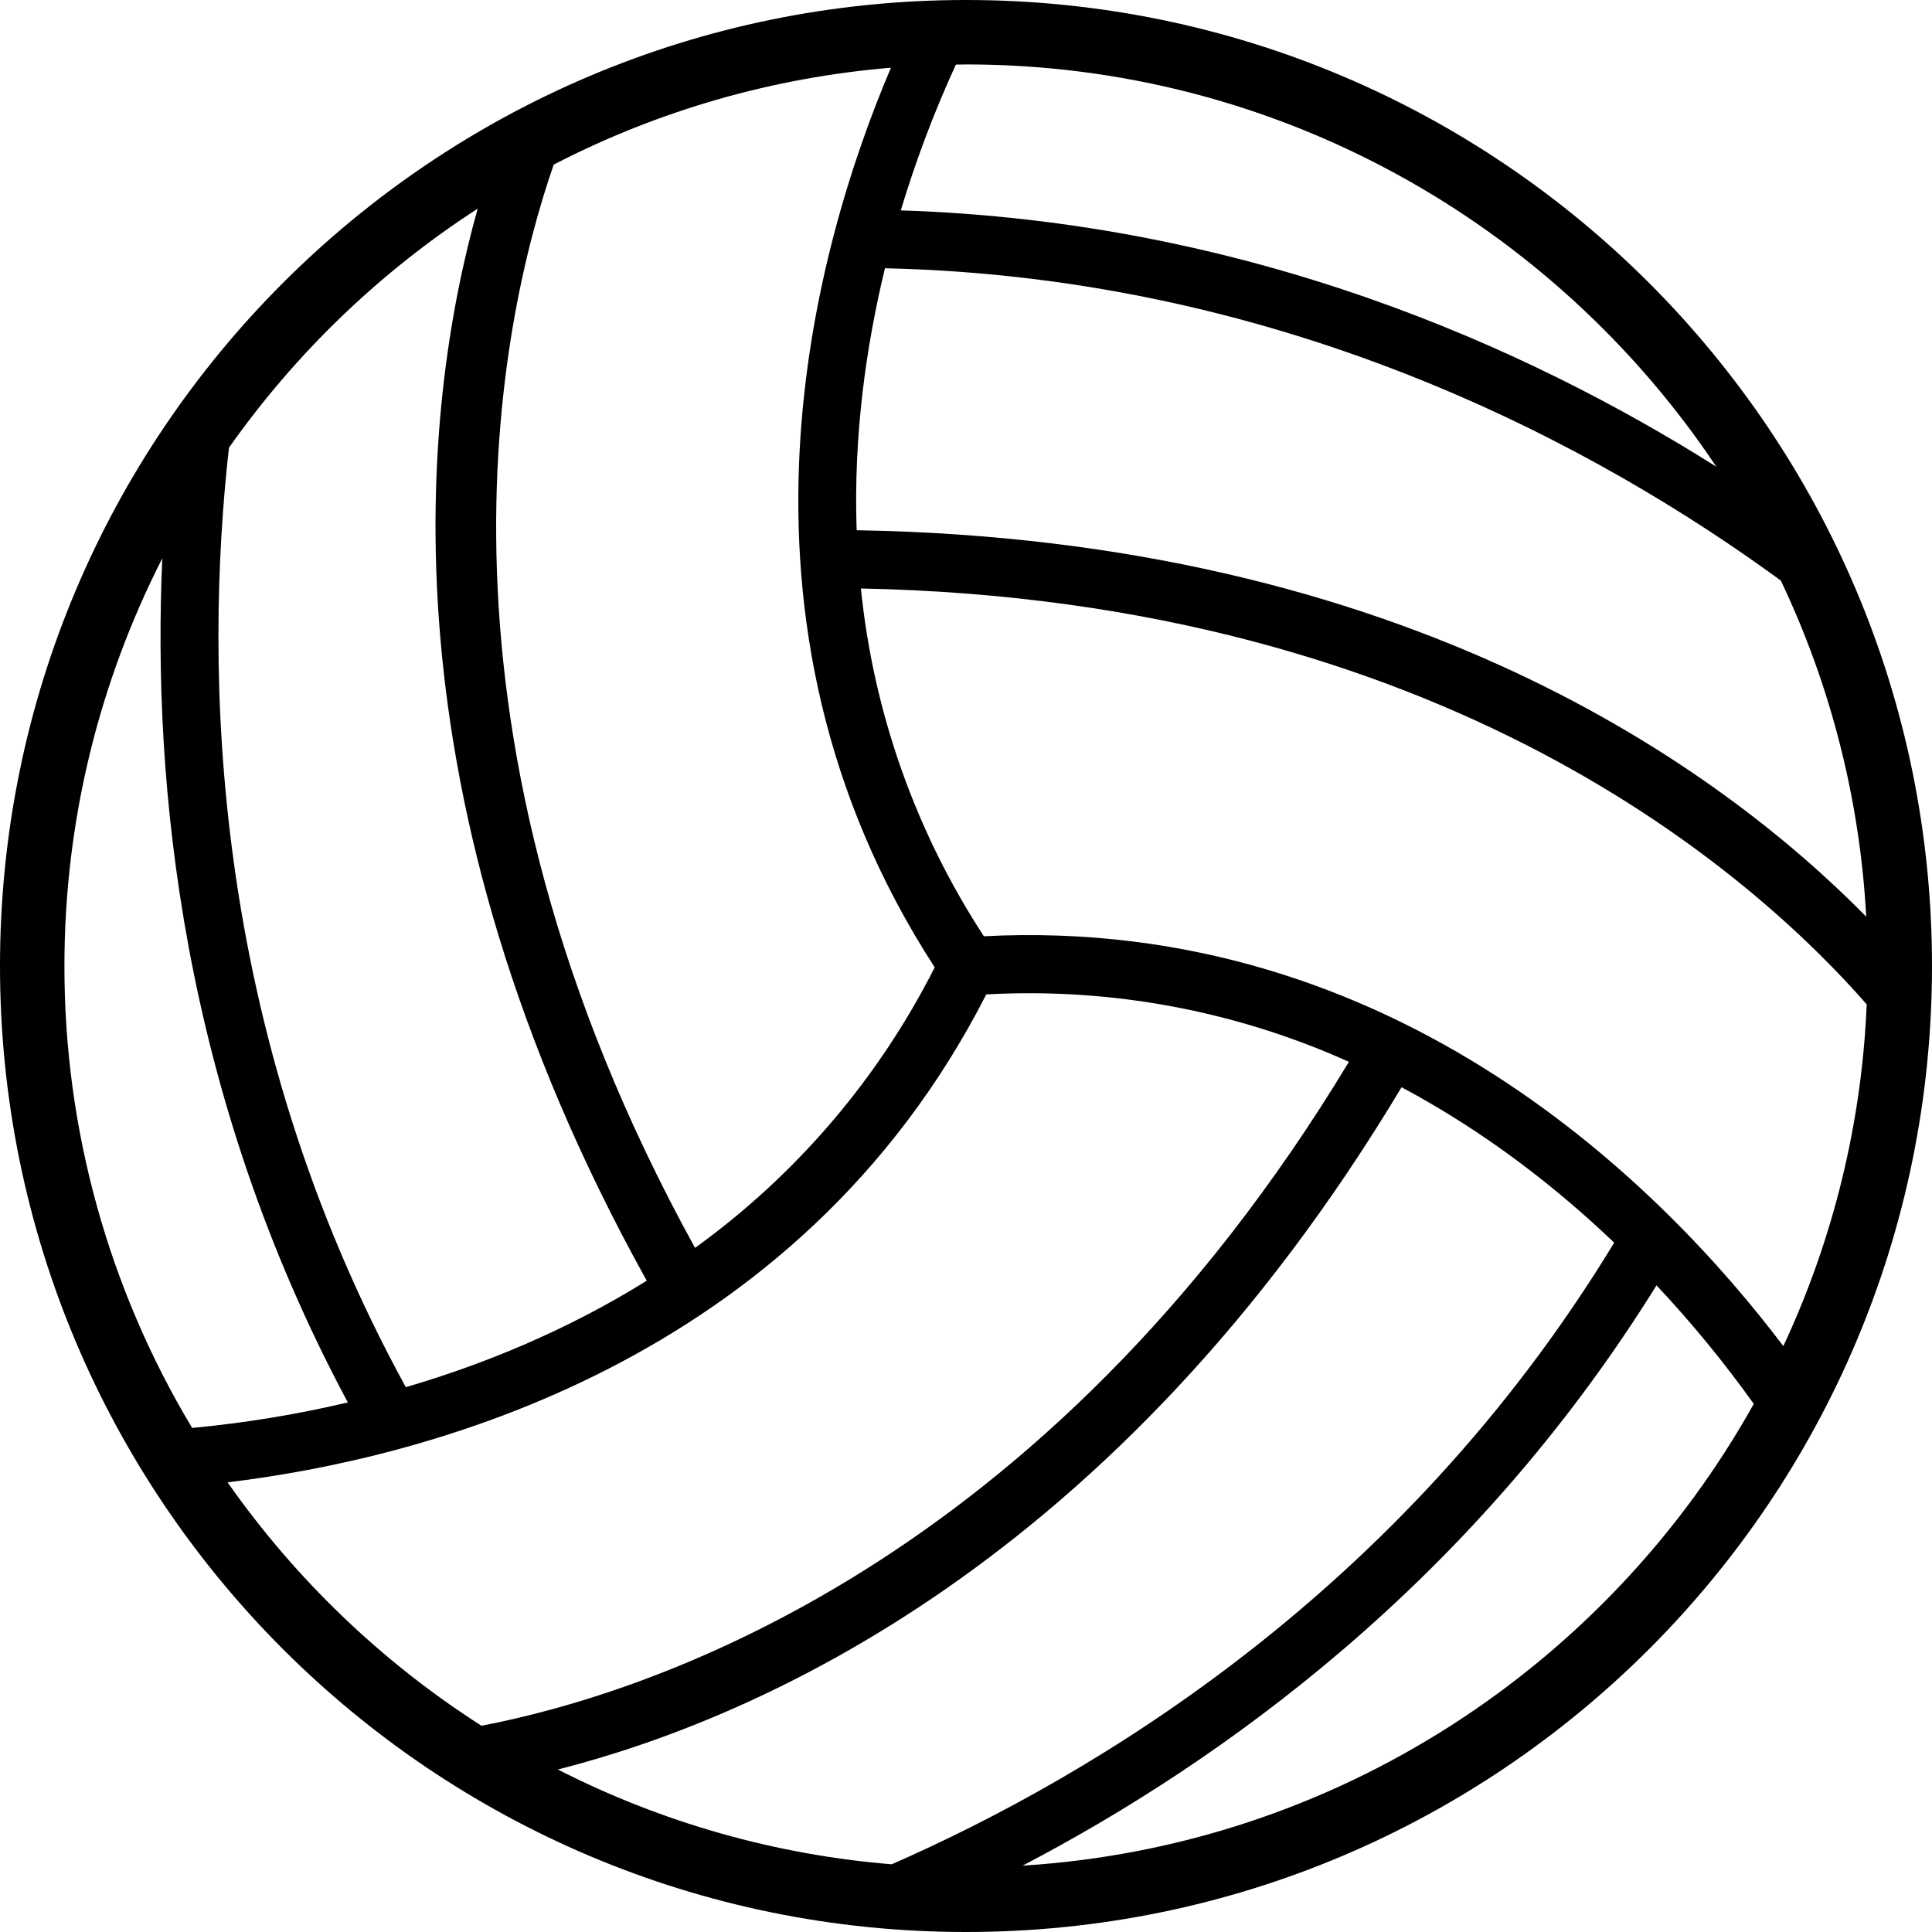 <svg width="20" height="20" viewBox="0 0 20 20" fill="none" xmlns="http://www.w3.org/2000/svg">
<path d="M10 0C4.477 0 0 4.477 0 10C0 15.524 4.477 20 10 20C15.523 20 20 15.524 20 10C20 4.477 15.523 0 10 0ZM19.319 9.489C17.816 7.962 14.571 5.584 8.868 5.489C8.834 4.503 8.967 3.579 9.161 2.777C13.37 2.871 16.592 4.662 18.435 6.01C18.954 7.101 19.254 8.283 19.319 9.489ZM9.895 0.669C9.93 0.669 9.965 0.667 10 0.667C13.236 0.667 16.092 2.323 17.767 4.831C15.809 3.596 12.919 2.293 9.325 2.178C9.48 1.663 9.67 1.159 9.895 0.669ZM5.732 1.704C6.818 1.142 8.005 0.802 9.223 0.701C8.44 2.541 7.331 6.396 9.676 10.014C9.093 11.167 8.242 12.162 7.195 12.918C4.244 7.563 5.165 3.34 5.732 1.704ZM2.37 4.635C3.062 3.653 3.936 2.813 4.945 2.16C4.368 4.213 3.906 8.236 6.695 13.258C5.858 13.779 4.993 14.128 4.201 14.36C2.155 10.626 2.116 6.899 2.37 4.635ZM0.667 10C0.667 8.482 1.034 7.048 1.68 5.78C1.576 8.102 1.877 11.302 3.601 14.518C3.07 14.643 2.532 14.731 1.989 14.782C1.122 13.338 0.665 11.685 0.667 10ZM2.356 15.345C4.336 15.107 8.244 14.146 10.21 10.294C11.499 10.223 12.787 10.462 13.964 10.992C10.803 16.226 6.683 17.539 4.984 17.865C3.952 17.204 3.059 16.348 2.356 15.345ZM9.231 19.299C8.026 19.201 6.852 18.867 5.775 18.318C7.841 17.791 11.556 16.18 14.509 11.255C15.379 11.719 16.113 12.294 16.71 12.864C14.509 16.488 11.319 18.383 9.231 19.299ZM10.586 19.313C12.642 18.238 15.238 16.383 17.148 13.306C17.511 13.692 17.847 14.102 18.155 14.533C16.648 17.233 13.841 19.11 10.586 19.313ZM10.185 9.692C9.479 8.611 9.042 7.376 8.912 6.092C14.97 6.212 18.164 9.071 19.324 10.397C19.273 11.622 18.98 12.824 18.461 13.935C17.25 12.333 14.471 9.472 10.185 9.692Z" fill="black"/>
</svg>
